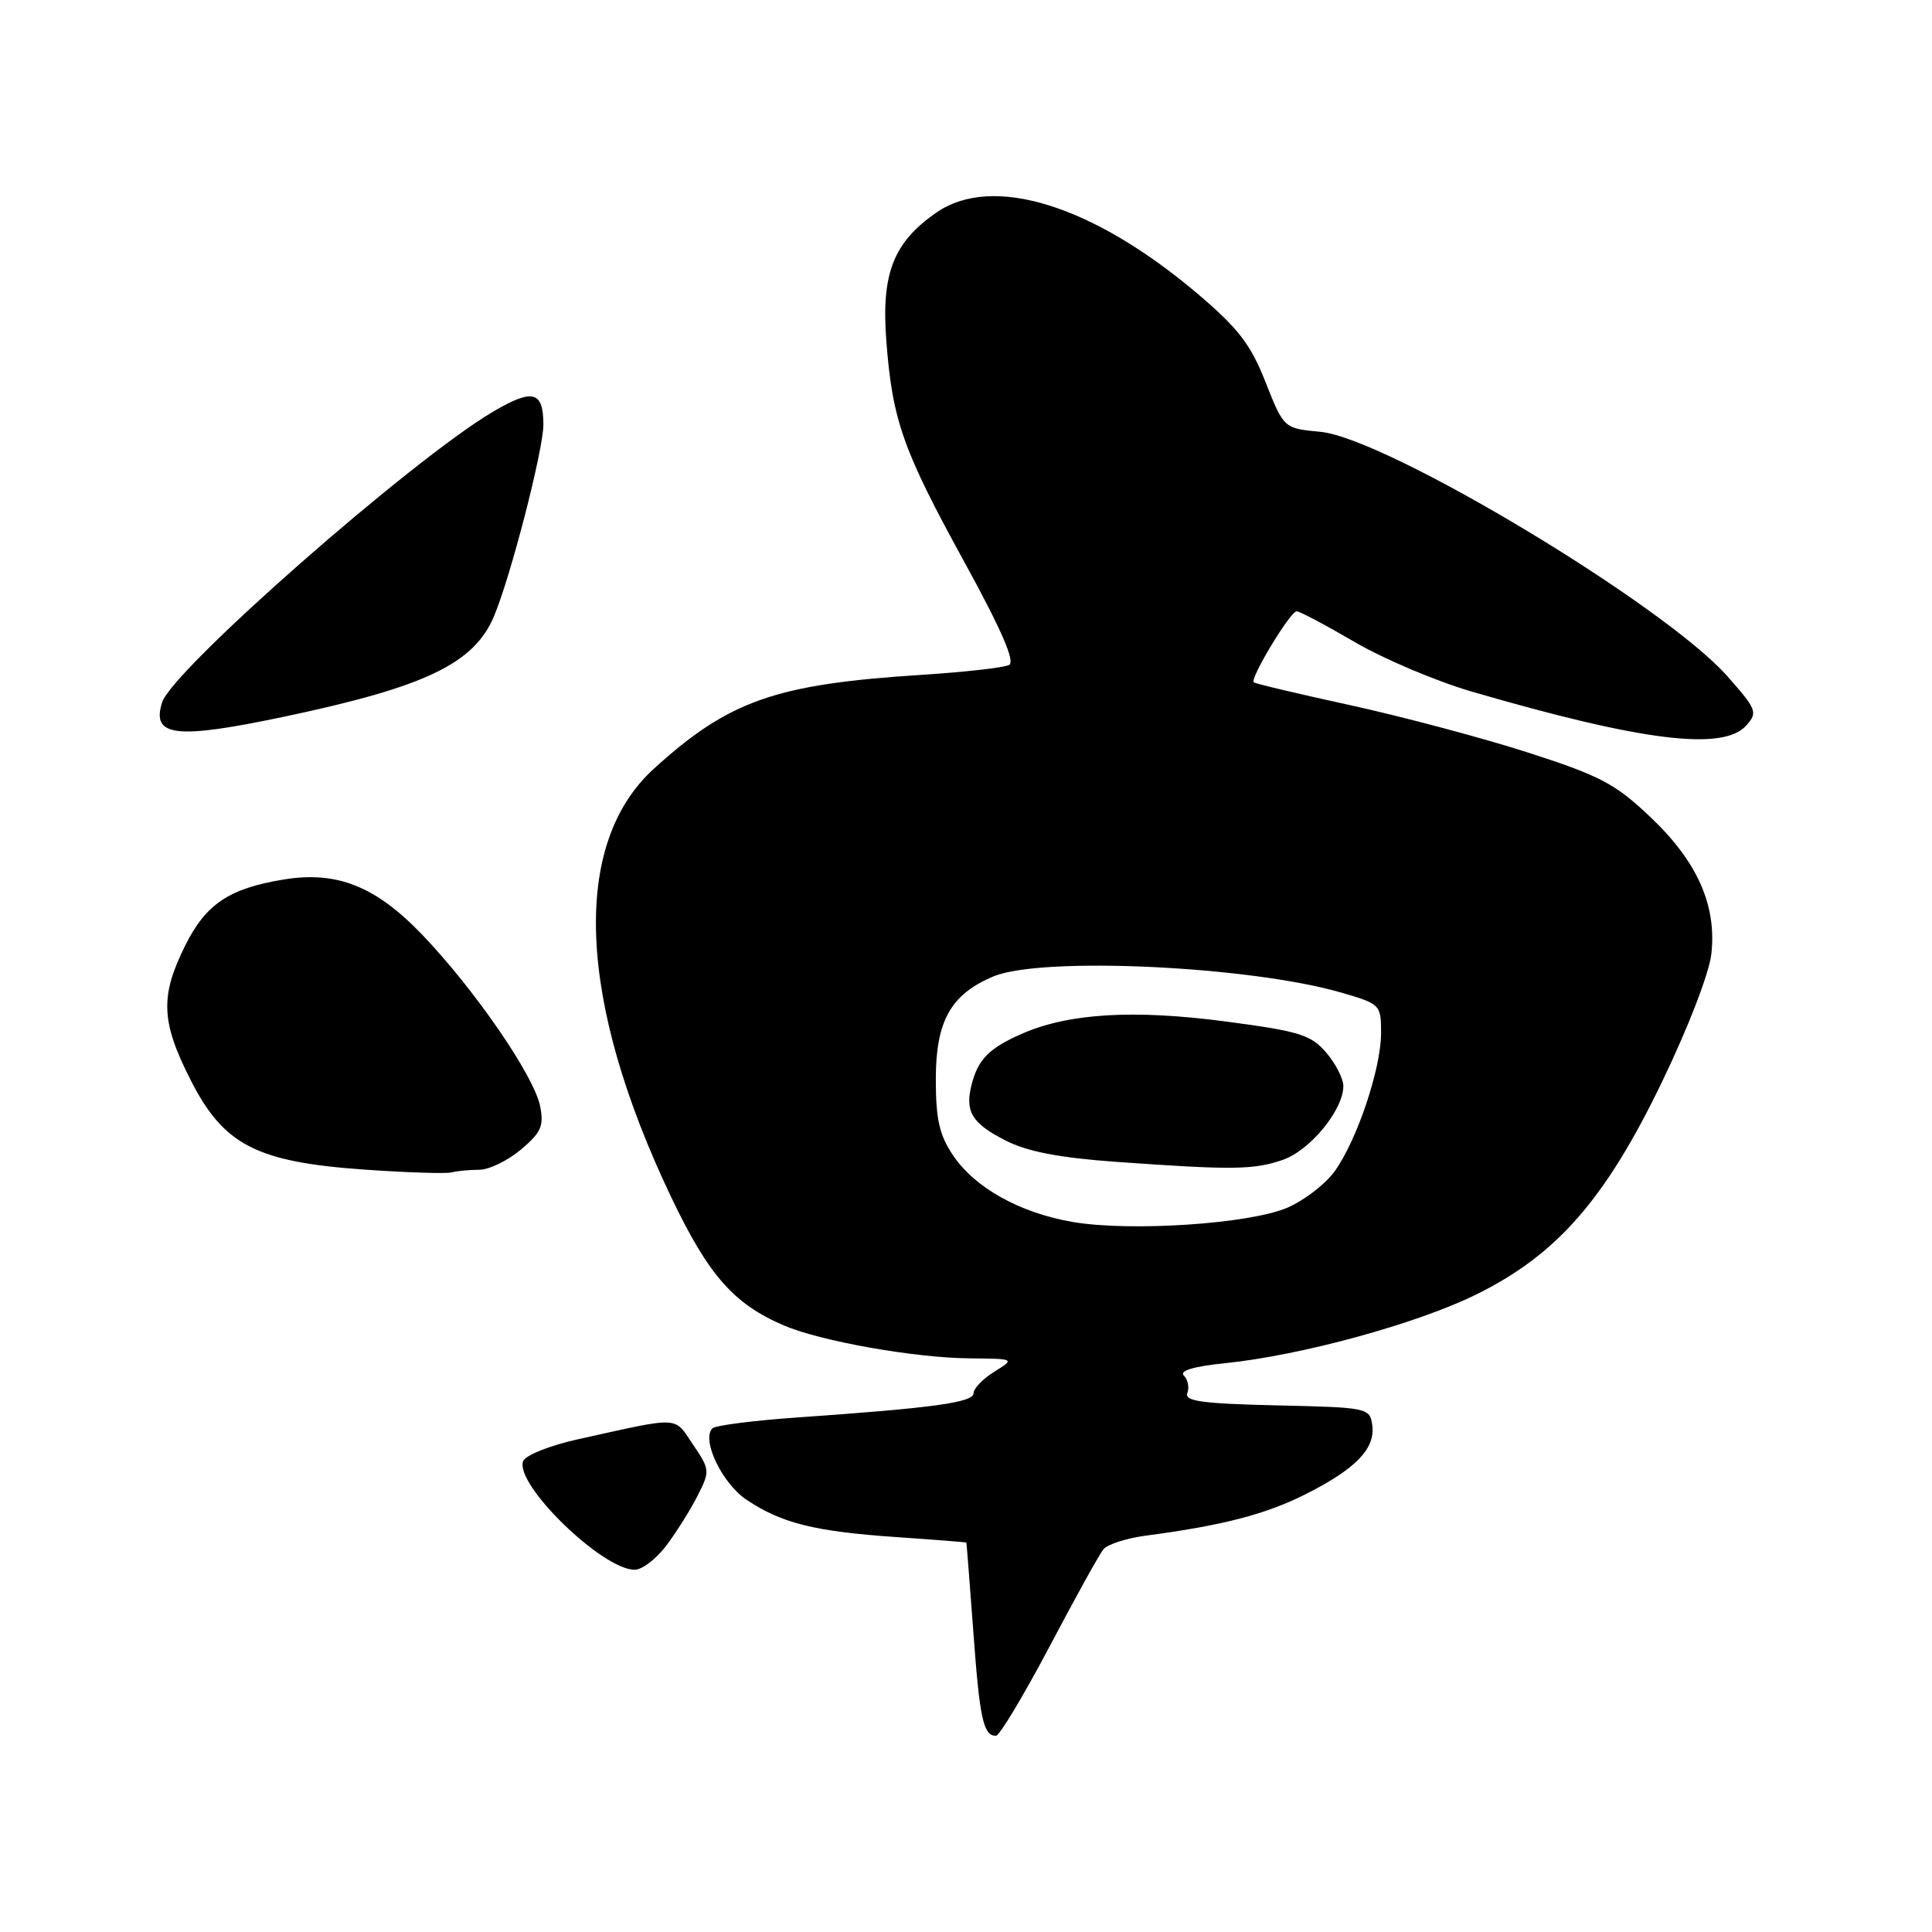 <?xml version="1.0" encoding="UTF-8" standalone="no"?>
<!DOCTYPE svg PUBLIC "-//W3C//DTD SVG 1.1//EN" "http://www.w3.org/Graphics/SVG/1.1/DTD/svg11.dtd" >
<svg xmlns="http://www.w3.org/2000/svg" xmlns:xlink="http://www.w3.org/1999/xlink" version="1.1" viewBox="0 0 256 256">
 <g >
 <path fill="currentColor"
d=" M 139.03 218.25 C 142.44 211.79 145.66 205.96 146.20 205.30 C 146.73 204.64 149.26 203.82 151.83 203.48 C 161.95 202.15 167.73 200.65 173.00 197.99 C 179.67 194.63 182.27 191.93 181.83 188.83 C 181.51 186.55 181.23 186.49 169.16 186.22 C 159.30 185.99 156.91 185.67 157.33 184.59 C 157.61 183.85 157.40 182.80 156.87 182.27 C 156.23 181.63 158.16 181.05 162.41 180.62 C 172.40 179.60 187.72 175.41 195.56 171.55 C 206.27 166.28 212.67 158.98 220.17 143.47 C 223.67 136.23 226.47 128.98 226.76 126.42 C 227.49 119.94 224.90 114.14 218.63 108.21 C 214.00 103.83 211.99 102.78 202.42 99.70 C 196.41 97.77 185.88 94.97 179.00 93.46 C 172.12 91.96 166.33 90.59 166.13 90.41 C 165.58 89.93 170.97 81.00 171.81 81.00 C 172.21 81.00 175.67 82.83 179.50 85.07 C 183.33 87.31 190.30 90.26 194.98 91.63 C 217.56 98.21 228.29 99.54 231.36 96.16 C 232.94 94.41 232.80 94.05 228.91 89.63 C 220.61 80.21 183.77 58.07 174.97 57.22 C 170.11 56.76 170.11 56.76 167.69 50.63 C 165.71 45.61 164.07 43.49 158.67 38.91 C 144.82 27.17 131.51 23.03 124.10 28.15 C 118.38 32.11 116.76 36.24 117.44 45.14 C 118.25 55.72 119.62 59.59 127.79 74.48 C 132.70 83.44 134.54 87.67 133.71 88.11 C 133.04 88.47 127.78 89.06 122.00 89.43 C 102.74 90.66 96.55 92.84 86.62 101.88 C 75.67 111.86 76.50 132.51 88.88 158.51 C 93.86 168.96 97.19 172.77 103.87 175.63 C 108.76 177.72 121.14 179.92 128.50 179.99 C 134.50 180.05 134.50 180.05 131.75 181.76 C 130.24 182.70 129.00 183.98 129.00 184.61 C 129.00 185.83 123.71 186.56 105.80 187.81 C 99.92 188.22 94.79 188.87 94.40 189.26 C 92.91 190.76 95.66 196.53 98.91 198.72 C 103.52 201.82 107.94 202.93 118.75 203.67 C 123.84 204.02 128.02 204.35 128.05 204.40 C 128.08 204.46 128.49 209.77 128.97 216.20 C 129.81 227.76 130.30 230.00 131.97 230.00 C 132.44 230.00 135.61 224.71 139.03 218.25 Z  M 88.33 204.75 C 89.67 202.96 91.52 200.00 92.45 198.16 C 94.09 194.93 94.07 194.72 91.82 191.40 C 89.26 187.62 90.33 187.67 76.68 190.69 C 72.89 191.52 69.62 192.82 69.32 193.61 C 68.15 196.65 79.80 208.00 84.10 208.00 C 85.09 208.00 86.99 206.54 88.33 204.75 Z  M 63.51 155.00 C 64.79 155.00 67.27 153.80 69.02 152.33 C 71.70 150.07 72.09 149.20 71.57 146.58 C 70.78 142.58 62.97 131.21 56.00 123.91 C 49.82 117.45 44.70 115.39 37.64 116.53 C 30.36 117.72 27.29 119.77 24.54 125.29 C 21.20 132.00 21.33 135.38 25.25 143.09 C 29.63 151.73 33.98 153.97 48.30 154.98 C 53.91 155.37 59.10 155.54 59.83 155.35 C 60.56 155.16 62.22 155.00 63.51 155.00 Z  M 37.77 94.94 C 56.41 91.00 62.81 87.93 65.46 81.65 C 67.67 76.40 72.00 59.61 72.00 56.26 C 72.00 51.83 70.60 51.46 65.40 54.51 C 54.73 60.76 22.85 88.75 21.48 93.07 C 20.03 97.63 23.28 98.00 37.77 94.94 Z  M 142.09 161.91 C 135.12 160.70 129.18 157.39 126.29 153.10 C 124.47 150.40 124.00 148.33 124.00 142.99 C 124.00 135.29 125.99 131.74 131.64 129.38 C 138.02 126.71 165.58 128.00 177.75 131.53 C 182.90 133.03 183.00 133.13 183.00 136.87 C 183.00 141.56 179.84 151.01 176.88 155.16 C 175.67 156.86 172.84 159.05 170.59 160.02 C 165.60 162.18 149.74 163.23 142.09 161.91 Z  M 169.97 153.69 C 173.58 152.45 178.00 147.07 178.00 143.91 C 178.00 142.92 176.97 140.92 175.72 139.46 C 173.71 137.12 172.17 136.64 162.47 135.36 C 150.29 133.75 141.68 134.25 135.50 136.94 C 131.05 138.87 129.56 140.38 128.71 143.85 C 127.86 147.33 128.81 148.86 133.26 151.13 C 136.12 152.59 140.35 153.41 147.89 153.95 C 163.28 155.05 166.11 155.02 169.97 153.69 Z "/>
</g>
</svg>